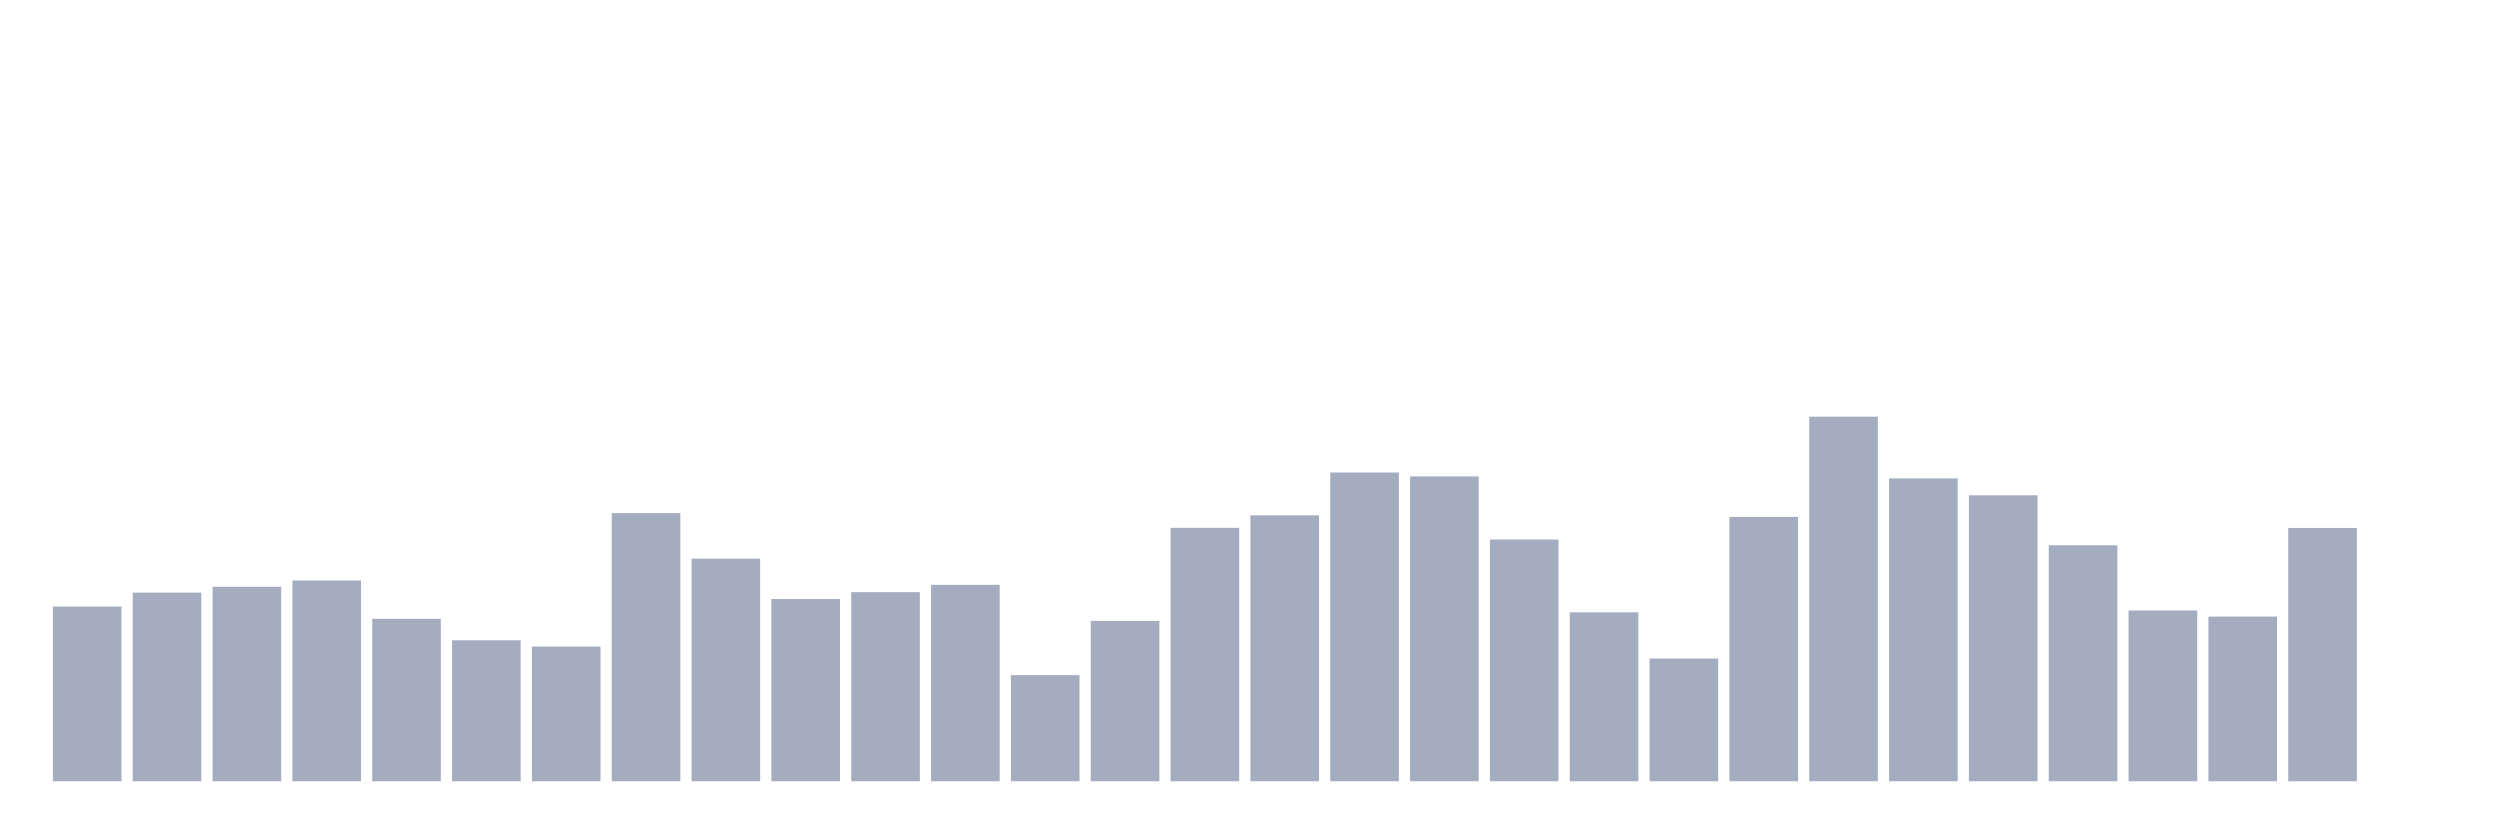 <svg xmlns="http://www.w3.org/2000/svg" viewBox="0 0 480 160"><g transform="translate(10,10)"><rect class="bar" x="0.153" width="13.175" y="106.462" height="33.538" fill="rgb(164,173,192)"></rect><rect class="bar" x="15.482" width="13.175" y="103.788" height="36.212" fill="rgb(164,173,192)"></rect><rect class="bar" x="30.81" width="13.175" y="102.663" height="37.337" fill="rgb(164,173,192)"></rect><rect class="bar" x="46.138" width="13.175" y="101.464" height="38.536" fill="rgb(164,173,192)"></rect><rect class="bar" x="61.466" width="13.175" y="108.811" height="31.189" fill="rgb(164,173,192)"></rect><rect class="bar" x="76.794" width="13.175" y="112.935" height="27.065" fill="rgb(164,173,192)"></rect><rect class="bar" x="92.123" width="13.175" y="114.134" height="25.866" fill="rgb(164,173,192)"></rect><rect class="bar" x="107.451" width="13.175" y="88.518" height="51.482" fill="rgb(164,173,192)"></rect><rect class="bar" x="122.779" width="13.175" y="97.265" height="42.735" fill="rgb(164,173,192)"></rect><rect class="bar" x="138.107" width="13.175" y="105.012" height="34.988" fill="rgb(164,173,192)"></rect><rect class="bar" x="153.436" width="13.175" y="103.688" height="36.312" fill="rgb(164,173,192)"></rect><rect class="bar" x="168.764" width="13.175" y="102.288" height="37.712" fill="rgb(164,173,192)"></rect><rect class="bar" x="184.092" width="13.175" y="119.632" height="20.368" fill="rgb(164,173,192)"></rect><rect class="bar" x="199.42" width="13.175" y="109.211" height="30.789" fill="rgb(164,173,192)"></rect><rect class="bar" x="214.748" width="13.175" y="91.342" height="48.658" fill="rgb(164,173,192)"></rect><rect class="bar" x="230.077" width="13.175" y="88.943" height="51.057" fill="rgb(164,173,192)"></rect><rect class="bar" x="245.405" width="13.175" y="80.721" height="59.279" fill="rgb(164,173,192)"></rect><rect class="bar" x="260.733" width="13.175" y="81.471" height="58.529" fill="rgb(164,173,192)"></rect><rect class="bar" x="276.061" width="13.175" y="93.592" height="46.408" fill="rgb(164,173,192)"></rect><rect class="bar" x="291.39" width="13.175" y="107.562" height="32.438" fill="rgb(164,173,192)"></rect><rect class="bar" x="306.718" width="13.175" y="116.433" height="23.567" fill="rgb(164,173,192)"></rect><rect class="bar" x="322.046" width="13.175" y="89.243" height="50.757" fill="rgb(164,173,192)"></rect><rect class="bar" x="337.374" width="13.175" y="70" height="70" fill="rgb(164,173,192)"></rect><rect class="bar" x="352.702" width="13.175" y="81.846" height="58.154" fill="rgb(164,173,192)"></rect><rect class="bar" x="368.031" width="13.175" y="85.095" height="54.905" fill="rgb(164,173,192)"></rect><rect class="bar" x="383.359" width="13.175" y="94.691" height="45.309" fill="rgb(164,173,192)"></rect><rect class="bar" x="398.687" width="13.175" y="107.212" height="32.788" fill="rgb(164,173,192)"></rect><rect class="bar" x="414.015" width="13.175" y="108.386" height="31.614" fill="rgb(164,173,192)"></rect><rect class="bar" x="429.344" width="13.175" y="91.367" height="48.633" fill="rgb(164,173,192)"></rect><rect class="bar" x="444.672" width="13.175" y="140" height="0" fill="rgb(164,173,192)"></rect></g></svg>